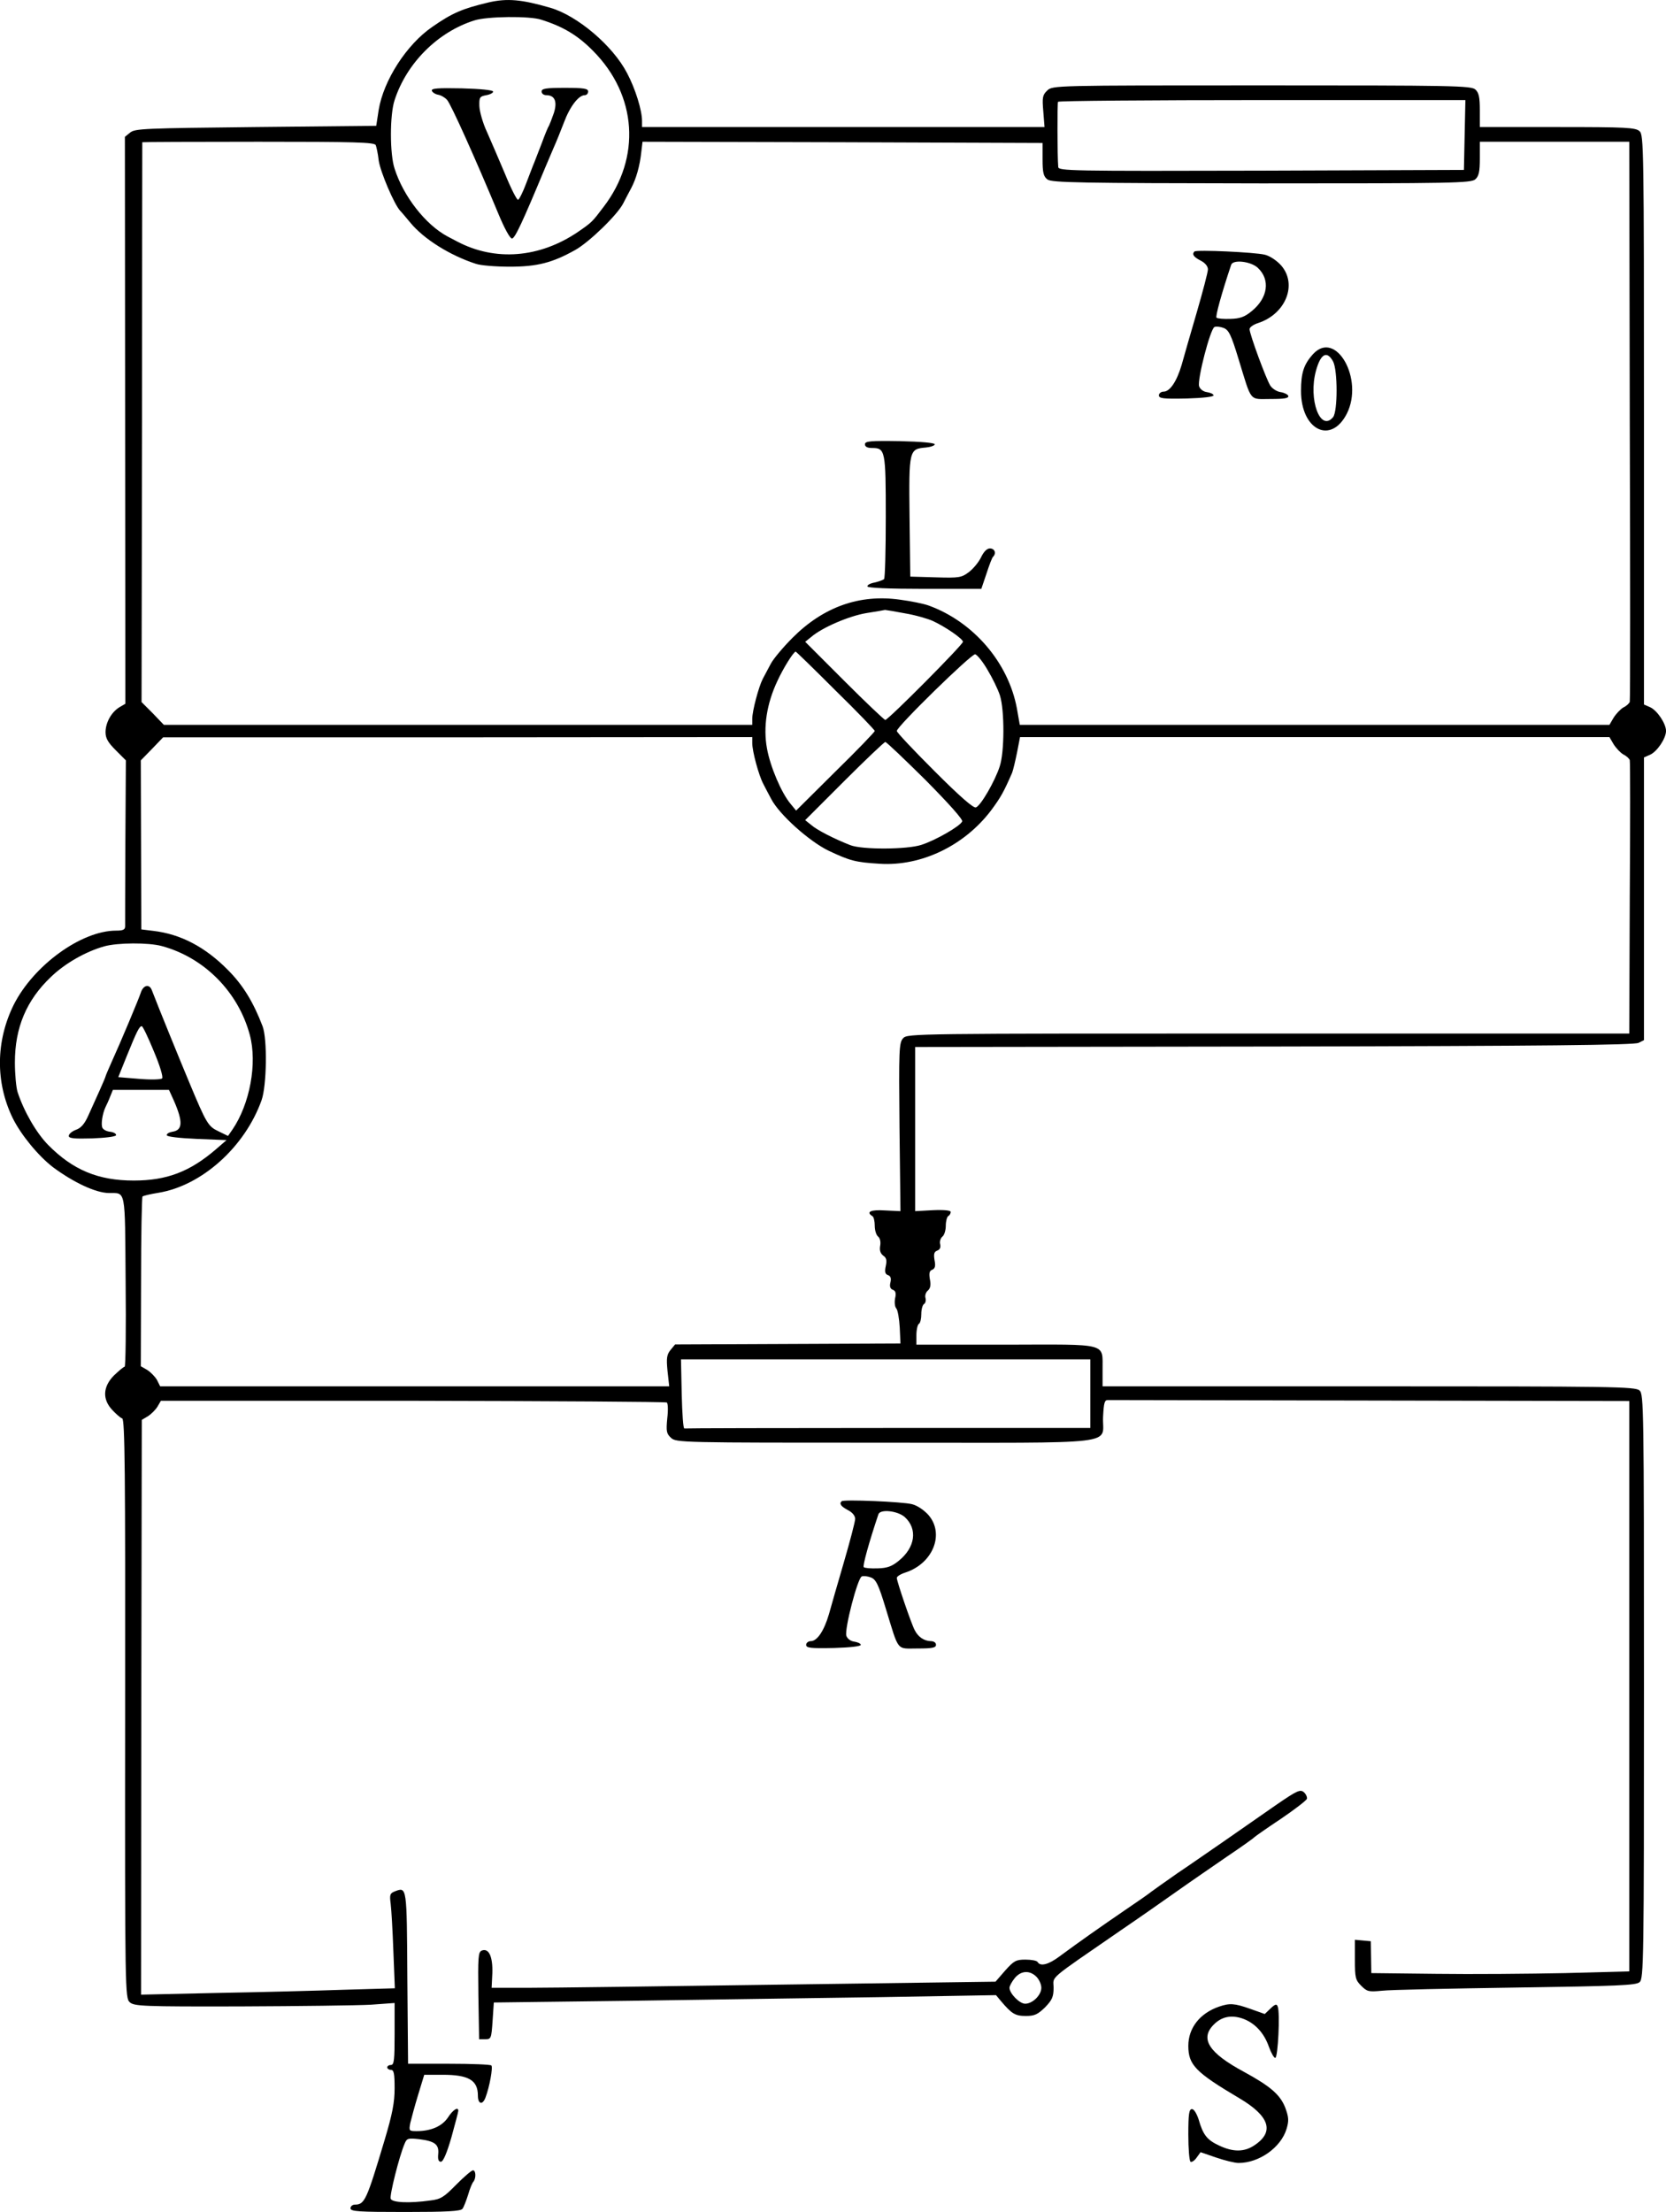 <?xml version="1.0" standalone="no"?>
<!DOCTYPE svg PUBLIC "-//W3C//DTD SVG 20010904//EN"
 "http://www.w3.org/TR/2001/REC-SVG-20010904/DTD/svg10.dtd">
<svg version="1.0" xmlns="http://www.w3.org/2000/svg"
 width="680.073pt" height="902.855pt" viewBox="0 0 680.073 902.855"
 preserveAspectRatio="xMidYMid meet">
<g transform="translate(-133.919,931.855) scale(0.1,-0.1)"
fill="#000000" stroke="none">
<g>
<path d="M3335 9309 c-109 -26 -149 -43 -231 -100 -105 -72 -199 -218 -219
-339 l-10 -65 -492 -5 c-452 -5 -494 -6 -513 -23 l-21 -17 1 -1157 1 -1157
-24 -14 c-33 -20 -57 -63 -57 -102 0 -25 10 -42 42 -74 l41 -41 -2 -330 c-1
-181 -1 -338 -1 -347 0 -14 -8 -18 -37 -18 -142 0 -337 -142 -418 -303 -73
-148 -75 -316 -4 -462 34 -69 105 -155 165 -201 84 -62 173 -104 227 -105 71
-1 66 24 69 -362 2 -191 0 -347 -4 -347 -4 0 -23 -16 -43 -35 -46 -46 -49 -98
-7 -142 15 -16 33 -32 40 -34 11 -4 13 -218 12 -1185 -1 -1158 0 -1181 19
-1198 18 -16 52 -18 453 -17 238 1 477 4 531 7 l97 7 0 -127 c0 -105 -2 -126
-15 -126 -8 0 -15 -4 -15 -10 0 -5 7 -10 15 -10 12 0 15 -15 15 -75 0 -58 -9
-105 -41 -212 -73 -244 -81 -263 -121 -263 -10 0 -18 -7 -18 -15 0 -13 32 -15
224 -15 167 0 226 3 233 13 5 6 15 32 23 57 7 25 17 49 22 54 11 14 10 46 -2
46 -6 0 -36 -26 -68 -58 -50 -51 -63 -60 -106 -65 -85 -12 -156 -9 -162 7 -5
14 35 174 57 225 9 22 14 23 60 18 64 -8 81 -22 77 -61 -2 -21 1 -31 11 -31 9
0 24 34 43 100 15 55 28 103 28 108 0 18 -22 4 -42 -27 -24 -36 -69 -56 -128
-56 -31 0 -32 1 -26 33 4 17 18 69 32 115 l25 82 75 0 c106 0 144 -22 144 -85
0 -35 19 -40 31 -8 17 45 31 124 24 131 -4 4 -82 7 -173 7 l-167 0 -3 351 c-2
374 -2 371 -50 353 -21 -8 -23 -14 -18 -51 3 -24 8 -111 11 -194 l6 -151 -208
-6 c-114 -4 -347 -10 -518 -13 l-310 -7 1 1173 2 1173 25 15 c13 8 31 26 39
39 l14 24 1028 0 c566 -1 1032 -4 1037 -7 5 -3 6 -32 2 -65 -5 -53 -3 -62 15
-79 21 -20 41 -20 875 -20 982 0 884 -12 889 105 3 59 6 70 21 69 9 0 492 -1
1072 -2 l1055 -2 0 -1164 0 -1164 -262 -7 c-145 -3 -382 -5 -527 -3 l-264 3
-1 65 -1 65 -32 3 -33 3 0 -81 c0 -74 2 -83 26 -107 24 -24 31 -25 84 -20 32
4 278 9 547 13 416 6 491 9 505 22 17 14 18 84 18 1207 0 1142 -1 1193 -18
1208 -17 16 -108 17 -1105 17 l-1087 0 0 68 c-1 111 29 103 -394 102 l-366 0
0 39 c0 22 5 43 10 46 6 3 10 21 10 40 0 19 5 37 11 41 6 3 9 15 6 25 -3 10 2
24 10 30 10 9 13 23 8 46 -4 25 -2 35 10 39 11 5 14 15 9 39 -4 25 -2 34 11
39 11 4 15 13 12 26 -3 10 1 24 9 31 8 6 14 26 14 45 0 18 5 36 10 39 6 3 10
11 10 17 0 6 -27 9 -72 7 l-73 -4 0 335 0 335 1465 2 c1104 2 1471 6 1488 15
l22 11 0 577 0 577 25 11 c29 13 65 67 65 97 0 30 -36 84 -65 97 l-25 11 0
1162 c0 1113 -1 1163 -18 1178 -16 15 -55 17 -335 17 l-317 0 0 68 c0 54 -4
72 -18 85 -17 16 -92 17 -872 17 -848 0 -854 0 -876 -21 -19 -18 -21 -28 -16
-85 l5 -64 -822 0 -821 0 0 25 c0 43 -27 131 -61 195 -58 112 -203 235 -314
267 -117 34 -175 39 -250 22z m214 -71 c89 -28 149 -64 211 -127 180 -181 197
-436 43 -637 -46 -61 -48 -63 -103 -101 -158 -108 -340 -122 -495 -40 -11 6
-29 15 -40 21 -89 48 -179 163 -215 276 -20 59 -20 221 0 280 49 151 176 278
325 325 51 17 228 19 274 3z m3769 -470 l-3 -143 -827 -3 c-784 -2 -828 -1
-829 15 -4 47 -4 259 -1 266 2 4 377 7 833 7 l830 0 -3 -142z m-4445 -42 c3
-7 9 -35 12 -62 7 -48 64 -181 88 -206 7 -7 25 -29 41 -48 55 -67 162 -134
267 -168 19 -7 82 -12 139 -12 112 0 174 16 267 68 56 31 172 143 196 190 9
18 24 46 33 63 20 38 35 90 41 147 l5 42 817 -2 816 -3 0 -67 c0 -55 4 -70 20
-82 17 -13 129 -15 874 -16 781 0 856 1 873 17 14 13 18 31 18 85 l0 68 305 0
305 0 2 -1137 c2 -626 2 -1143 0 -1149 -2 -6 -13 -17 -26 -23 -12 -7 -30 -26
-40 -42 l-17 -29 -1203 0 -1204 0 -12 68 c-35 187 -178 353 -360 419 -19 7
-72 18 -118 24 -163 23 -311 -29 -437 -155 -39 -39 -79 -87 -89 -106 -10 -19
-25 -47 -33 -62 -17 -33 -43 -131 -43 -163 l0 -25 -1201 0 -1201 0 -45 47 -46
46 2 1141 c0 628 1 1142 1 1144 0 1 213 2 474 2 392 0 475 -2 479 -14z m2161
-1911 c42 -7 93 -22 113 -31 52 -24 123 -73 123 -85 0 -12 -305 -319 -317
-319 -4 0 -80 72 -167 159 l-160 160 25 20 c44 38 153 85 224 97 39 6 73 12
77 13 3 0 40 -6 82 -14z m-285 -314 c89 -87 161 -162 161 -166 0 -4 -72 -79
-161 -166 l-160 -159 -23 28 c-37 44 -83 152 -96 226 -16 87 -1 183 43 276 24
52 64 116 74 119 1 1 74 -70 162 -158z m621 84 c20 -33 43 -80 51 -105 19 -60
19 -231 -1 -290 -19 -59 -77 -160 -97 -167 -10 -4 -65 44 -169 148 -85 85
-154 158 -154 164 0 18 305 316 320 313 8 -2 31 -30 50 -63z m-960 -300 c0
-33 26 -130 45 -166 8 -16 23 -44 32 -61 33 -64 154 -172 233 -211 89 -42 111
-48 210 -54 170 -11 346 74 455 218 40 54 52 76 86 154 4 11 13 48 20 83 l12
62 1203 0 1203 0 17 -29 c10 -16 28 -35 40 -42 13 -6 24 -17 26 -23 2 -6 2
-260 0 -563 l-2 -553 -1474 0 c-1445 0 -1473 0 -1490 -19 -17 -18 -18 -47 -15
-363 l4 -343 -63 3 c-58 4 -79 -6 -52 -23 6 -3 10 -21 10 -39 0 -19 6 -39 14
-45 8 -7 11 -22 8 -38 -3 -18 1 -30 12 -39 14 -9 16 -20 11 -43 -5 -23 -3 -33
9 -37 11 -4 14 -13 10 -30 -4 -16 -1 -26 10 -30 11 -4 14 -14 9 -35 -3 -16 -1
-35 5 -41 6 -7 12 -42 14 -78 l3 -65 -460 -2 -460 -2 -19 -23 c-15 -19 -17
-33 -12 -85 l7 -63 -1039 0 -1039 0 -13 26 c-8 14 -26 32 -40 41 l-26 15 1
343 c0 189 3 346 6 350 4 3 33 10 65 15 177 29 353 187 421 378 21 59 24 250
4 302 -38 99 -80 168 -142 230 -93 94 -193 146 -304 159 l-49 6 -1 345 -1 345
46 47 45 47 1203 0 1202 1 0 -25z m707 -150 c96 -97 153 -161 150 -169 -7 -19
-110 -78 -167 -96 -58 -19 -242 -20 -290 -1 -64 25 -135 61 -159 82 l-25 20
160 160 c87 87 163 159 167 159 5 0 78 -70 164 -155z m-3117 -678 c173 -47
312 -187 359 -363 31 -116 0 -282 -71 -386 l-18 -26 -39 19 c-42 20 -49 31
-119 199 -34 81 -125 304 -153 377 -10 27 -35 21 -45 -10 -8 -25 -83 -204
-120 -285 -13 -29 -24 -55 -24 -57 0 -2 -11 -28 -24 -57 -13 -29 -34 -75 -46
-102 -15 -34 -30 -52 -51 -59 -16 -6 -29 -17 -29 -25 0 -10 22 -12 95 -10 53
2 96 7 98 13 1 6 -9 12 -23 14 -14 1 -28 8 -32 15 -8 11 -1 59 12 86 4 8 13
27 19 43 l11 27 114 0 115 0 20 -44 c38 -87 36 -121 -7 -127 -12 -2 -23 -8
-22 -14 0 -6 51 -12 122 -15 l122 -5 -44 -38 c-106 -91 -200 -127 -335 -127
-145 0 -248 43 -349 145 -49 50 -99 137 -125 216 -6 19 -11 74 -11 121 0 142
47 254 147 349 58 56 143 104 218 125 54 15 180 16 235 1z m-33 -429 c25 -59
39 -106 34 -111 -5 -5 -47 -6 -94 -2 l-85 7 35 87 c41 101 51 121 61 121 4 0
26 -46 49 -102z m3823 -1398 l0 -140 -825 0 c-454 0 -828 -1 -832 -2 -5 -2 -9
61 -11 140 l-3 142 836 0 835 0 0 -140z"/>
<g>
<path d="M3102 8948 c3 -7 14 -14 25 -16 12 -2 28 -11 37 -21 16 -17 118 -245
210 -466 24 -58 47 -100 55 -100 12 0 42 64 136 290 9 22 25 58 34 80 10 22
29 69 42 103 24 65 60 112 85 112 8 0 14 7 14 15 0 12 -17 15 -95 15 -78 0
-95 -3 -95 -15 0 -8 8 -15 19 -15 35 0 46 -26 31 -73 -8 -23 -17 -46 -20 -52
-4 -5 -17 -37 -29 -70 -13 -33 -27 -69 -31 -80 -5 -11 -19 -49 -33 -85 -13
-35 -28 -65 -33 -67 -5 -1 -29 46 -53 105 -25 59 -58 136 -74 172 -17 36 -30
83 -31 105 -1 36 1 40 28 45 17 3 29 10 28 15 -1 6 -54 11 -128 13 -99 2 -125
0 -122 -10z"/>
</g>
<g>
<path d="M6215 8292 c-11 -11 -4 -22 25 -37 18 -9 30 -23 30 -36 0 -11 -21
-91 -46 -177 -25 -86 -53 -182 -61 -212 -20 -68 -48 -110 -74 -110 -10 0 -19
-7 -19 -15 0 -13 17 -15 113 -13 68 2 111 7 110 13 -1 6 -14 11 -27 13 -15 2
-28 12 -32 24 -8 27 46 236 63 242 7 3 24 1 37 -4 21 -8 31 -28 61 -127 55
-179 42 -163 131 -163 56 0 75 3 72 13 -3 6 -17 13 -31 15 -15 2 -34 14 -42
26 -17 26 -85 211 -85 231 0 8 16 19 35 25 113 37 161 158 94 235 -18 20 -46
39 -67 44 -41 10 -279 21 -287 13z m258 -66 c53 -49 42 -124 -25 -178 -28 -23
-47 -30 -86 -31 -28 -1 -53 1 -57 5 -5 5 21 100 60 216 8 22 79 14 108 -12z"/>
</g>
<g>
<path d="M6699 7873 c-38 -42 -49 -77 -49 -150 0 -160 122 -220 187 -93 71
141 -45 345 -138 243z m82 -30 c19 -36 19 -203 0 -227 -52 -63 -102 72 -70
189 19 70 45 84 70 38z"/>
</g>
<g>
<path d="M4870 7505 c0 -10 10 -15 29 -15 54 0 56 -10 56 -281 0 -136 -3 -250
-7 -254 -4 -4 -21 -10 -38 -14 -17 -3 -31 -10 -30 -16 0 -6 84 -10 233 -10
l232 0 21 62 c11 34 23 66 27 69 14 14 7 34 -13 34 -12 0 -25 -13 -36 -36 -9
-19 -31 -46 -49 -60 -31 -23 -39 -25 -136 -22 l-104 3 -3 244 c-3 274 -2 277
67 283 20 2 36 8 36 13 0 6 -56 11 -142 13 -123 2 -143 0 -143 -13z"/>
</g>
</g>
<g>
<path d="M4775 3191 c-11 -10 -3 -21 25 -36 18 -9 30 -23 30 -36 0 -11 -21
-91 -46 -177 -25 -86 -53 -182 -61 -212 -20 -68 -48 -110 -74 -110 -10 0 -19
-7 -19 -15 0 -13 17 -15 113 -13 68 2 111 7 110 13 -1 6 -14 11 -27 13 -15 2
-28 12 -32 24 -8 27 46 236 63 242 7 3 24 1 37 -4 21 -8 31 -28 61 -127 55
-179 42 -163 130 -163 60 0 75 3 75 15 0 9 -9 15 -22 15 -27 1 -51 17 -65 45
-14 26 -73 199 -73 213 0 6 16 16 35 22 113 37 161 158 94 235 -18 20 -46 39
-67 44 -39 10 -279 20 -287 12z m258 -65 c53 -49 42 -124 -25 -178 -28 -23
-47 -30 -86 -31 -28 -1 -53 1 -57 5 -5 5 21 100 60 216 8 22 79 14 108 -12z"/>
</g>
<g>
<path d="M6545 1949 c-55 -38 -147 -102 -204 -142 -57 -39 -144 -100 -195
-134 -50 -35 -98 -69 -106 -75 -8 -7 -58 -42 -110 -77 -95 -65 -185 -128 -266
-188 -44 -33 -78 -42 -89 -23 -3 6 -26 10 -50 10 -39 0 -47 -5 -83 -45 l-39
-45 -874 -12 c-481 -7 -943 -13 -1028 -13 l-155 0 3 60 c2 67 -14 103 -43 92
-15 -6 -16 -26 -14 -184 l3 -178 25 0 c24 0 25 3 30 75 l5 75 560 7 c308 5
769 11 1025 15 l465 8 20 -24 c44 -52 58 -61 102 -61 35 0 48 6 78 35 29 30
35 43 35 80 0 50 -31 24 275 235 72 49 175 121 230 160 55 39 147 102 205 142
58 39 107 74 110 78 3 3 51 37 107 74 56 38 104 75 107 82 2 6 -3 19 -12 27
-15 13 -27 8 -117 -54z m-975 -699 c11 -11 20 -31 20 -45 0 -30 -36 -65 -66
-65 -23 0 -64 42 -64 65 0 7 9 24 21 39 25 31 61 34 89 6z"/>
</g>
<g>
<path d="M6315 1128 c-78 -27 -125 -87 -125 -160 0 -78 30 -108 207 -213 124
-73 146 -137 64 -192 -42 -29 -88 -29 -145 -2 -50 23 -66 44 -84 107 -8 24
-19 42 -27 42 -12 0 -15 -20 -15 -104 0 -58 4 -107 9 -111 5 -3 17 5 25 17
l16 22 64 -22 c35 -12 76 -22 91 -22 84 0 173 63 196 139 10 34 9 47 -5 86
-21 54 -61 88 -169 147 -143 77 -181 135 -123 193 32 32 70 40 116 25 50 -17
89 -58 109 -116 9 -25 21 -46 26 -45 11 1 20 185 10 209 -4 12 -10 11 -29 -7
l-24 -23 -59 21 c-65 23 -84 24 -128 9z"/>
</g>
</g>
</svg>
